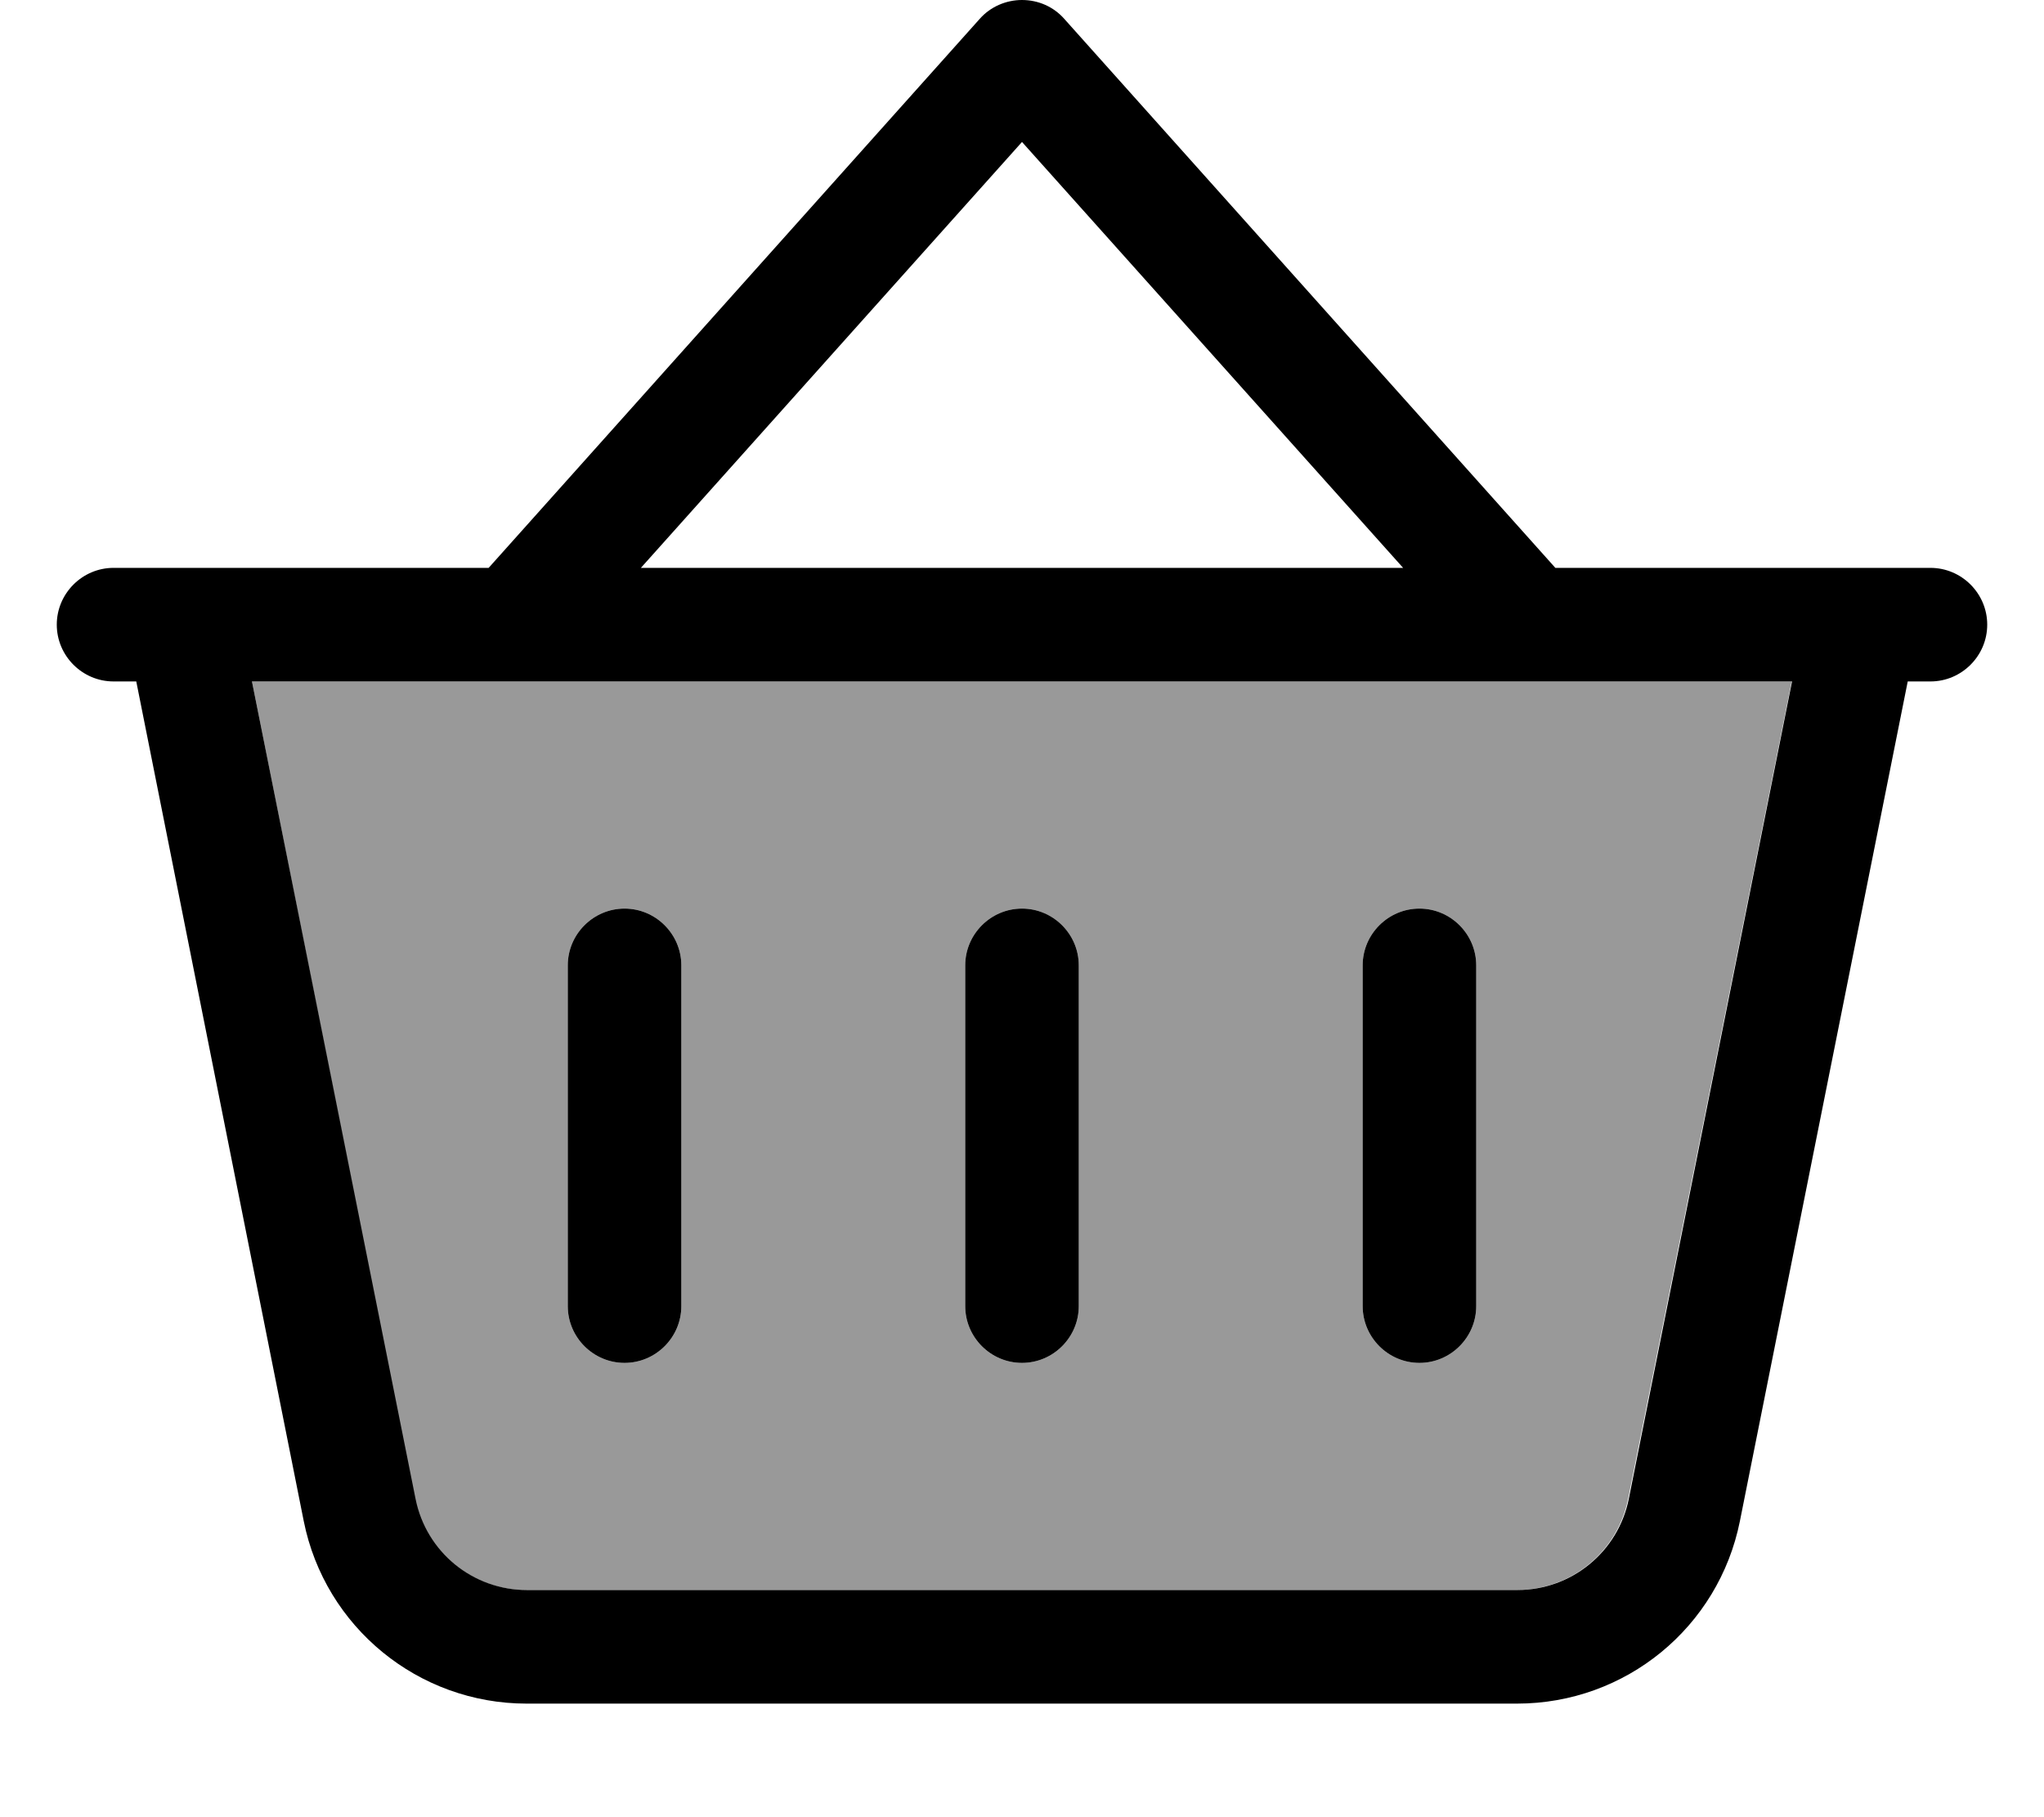 <svg xmlns="http://www.w3.org/2000/svg" viewBox="0 0 576 512"><!--! Font Awesome Pro 7.0.0 by @fontawesome - https://fontawesome.com License - https://fontawesome.com/license (Commercial License) Copyright 2025 Fonticons, Inc. --><path opacity=".4" fill="currentColor" d="M71 192l433.9 0-46.1 230.3c-3 15-16.1 25.7-31.4 25.7l-279.1 0c-15.3 0-28.4-10.8-31.4-25.7L71 192zm89 80l0 96c0 8.8 7.2 16 16 16s16-7.2 16-16l0-96c0-8.8-7.2-16-16-16s-16 7.2-16 16zm112 0l0 96c0 8.8 7.2 16 16 16s16-7.2 16-16l0-96c0-8.8-7.2-16-16-16s-16 7.2-16 16zm112 0l0 96c0 8.8 7.2 16 16 16s16-7.2 16-16l0-96c0-8.8-7.2-16-16-16s-16 7.2-16 16z"/><path fill="currentColor" d="M288 0c4.6 0 8.9 1.9 11.9 5.3L438.3 160 544 160c8.8 0 16 7.2 16 16s-7.2 16-16 16l-6.4 0-47.3 236.6c-6 29.9-32.2 51.4-62.8 51.4l-279.1 0c-30.5 0-56.8-21.5-62.8-51.4L38.4 192 32 192c-8.8 0-16-7.2-16-16s7.2-16 16-16l0 0 105.7 0 138.4-154.7c3-3.4 7.4-5.3 11.9-5.3zm0 40L180.6 160 395.4 160 288 40zM71 192l46.1 230.3c3 15 16.1 25.7 31.4 25.7l279.1 0c15.3 0 28.4-10.8 31.4-25.7L505 192 71 192zm121 80l0 96c0 8.8-7.2 16-16 16s-16-7.2-16-16l0-96c0-8.8 7.2-16 16-16s16 7.2 16 16zm96-16c8.8 0 16 7.2 16 16l0 96c0 8.8-7.2 16-16 16s-16-7.2-16-16l0-96c0-8.8 7.2-16 16-16zm128 16l0 96c0 8.8-7.2 16-16 16s-16-7.2-16-16l0-96c0-8.8 7.2-16 16-16s16 7.2 16 16z"/></svg>